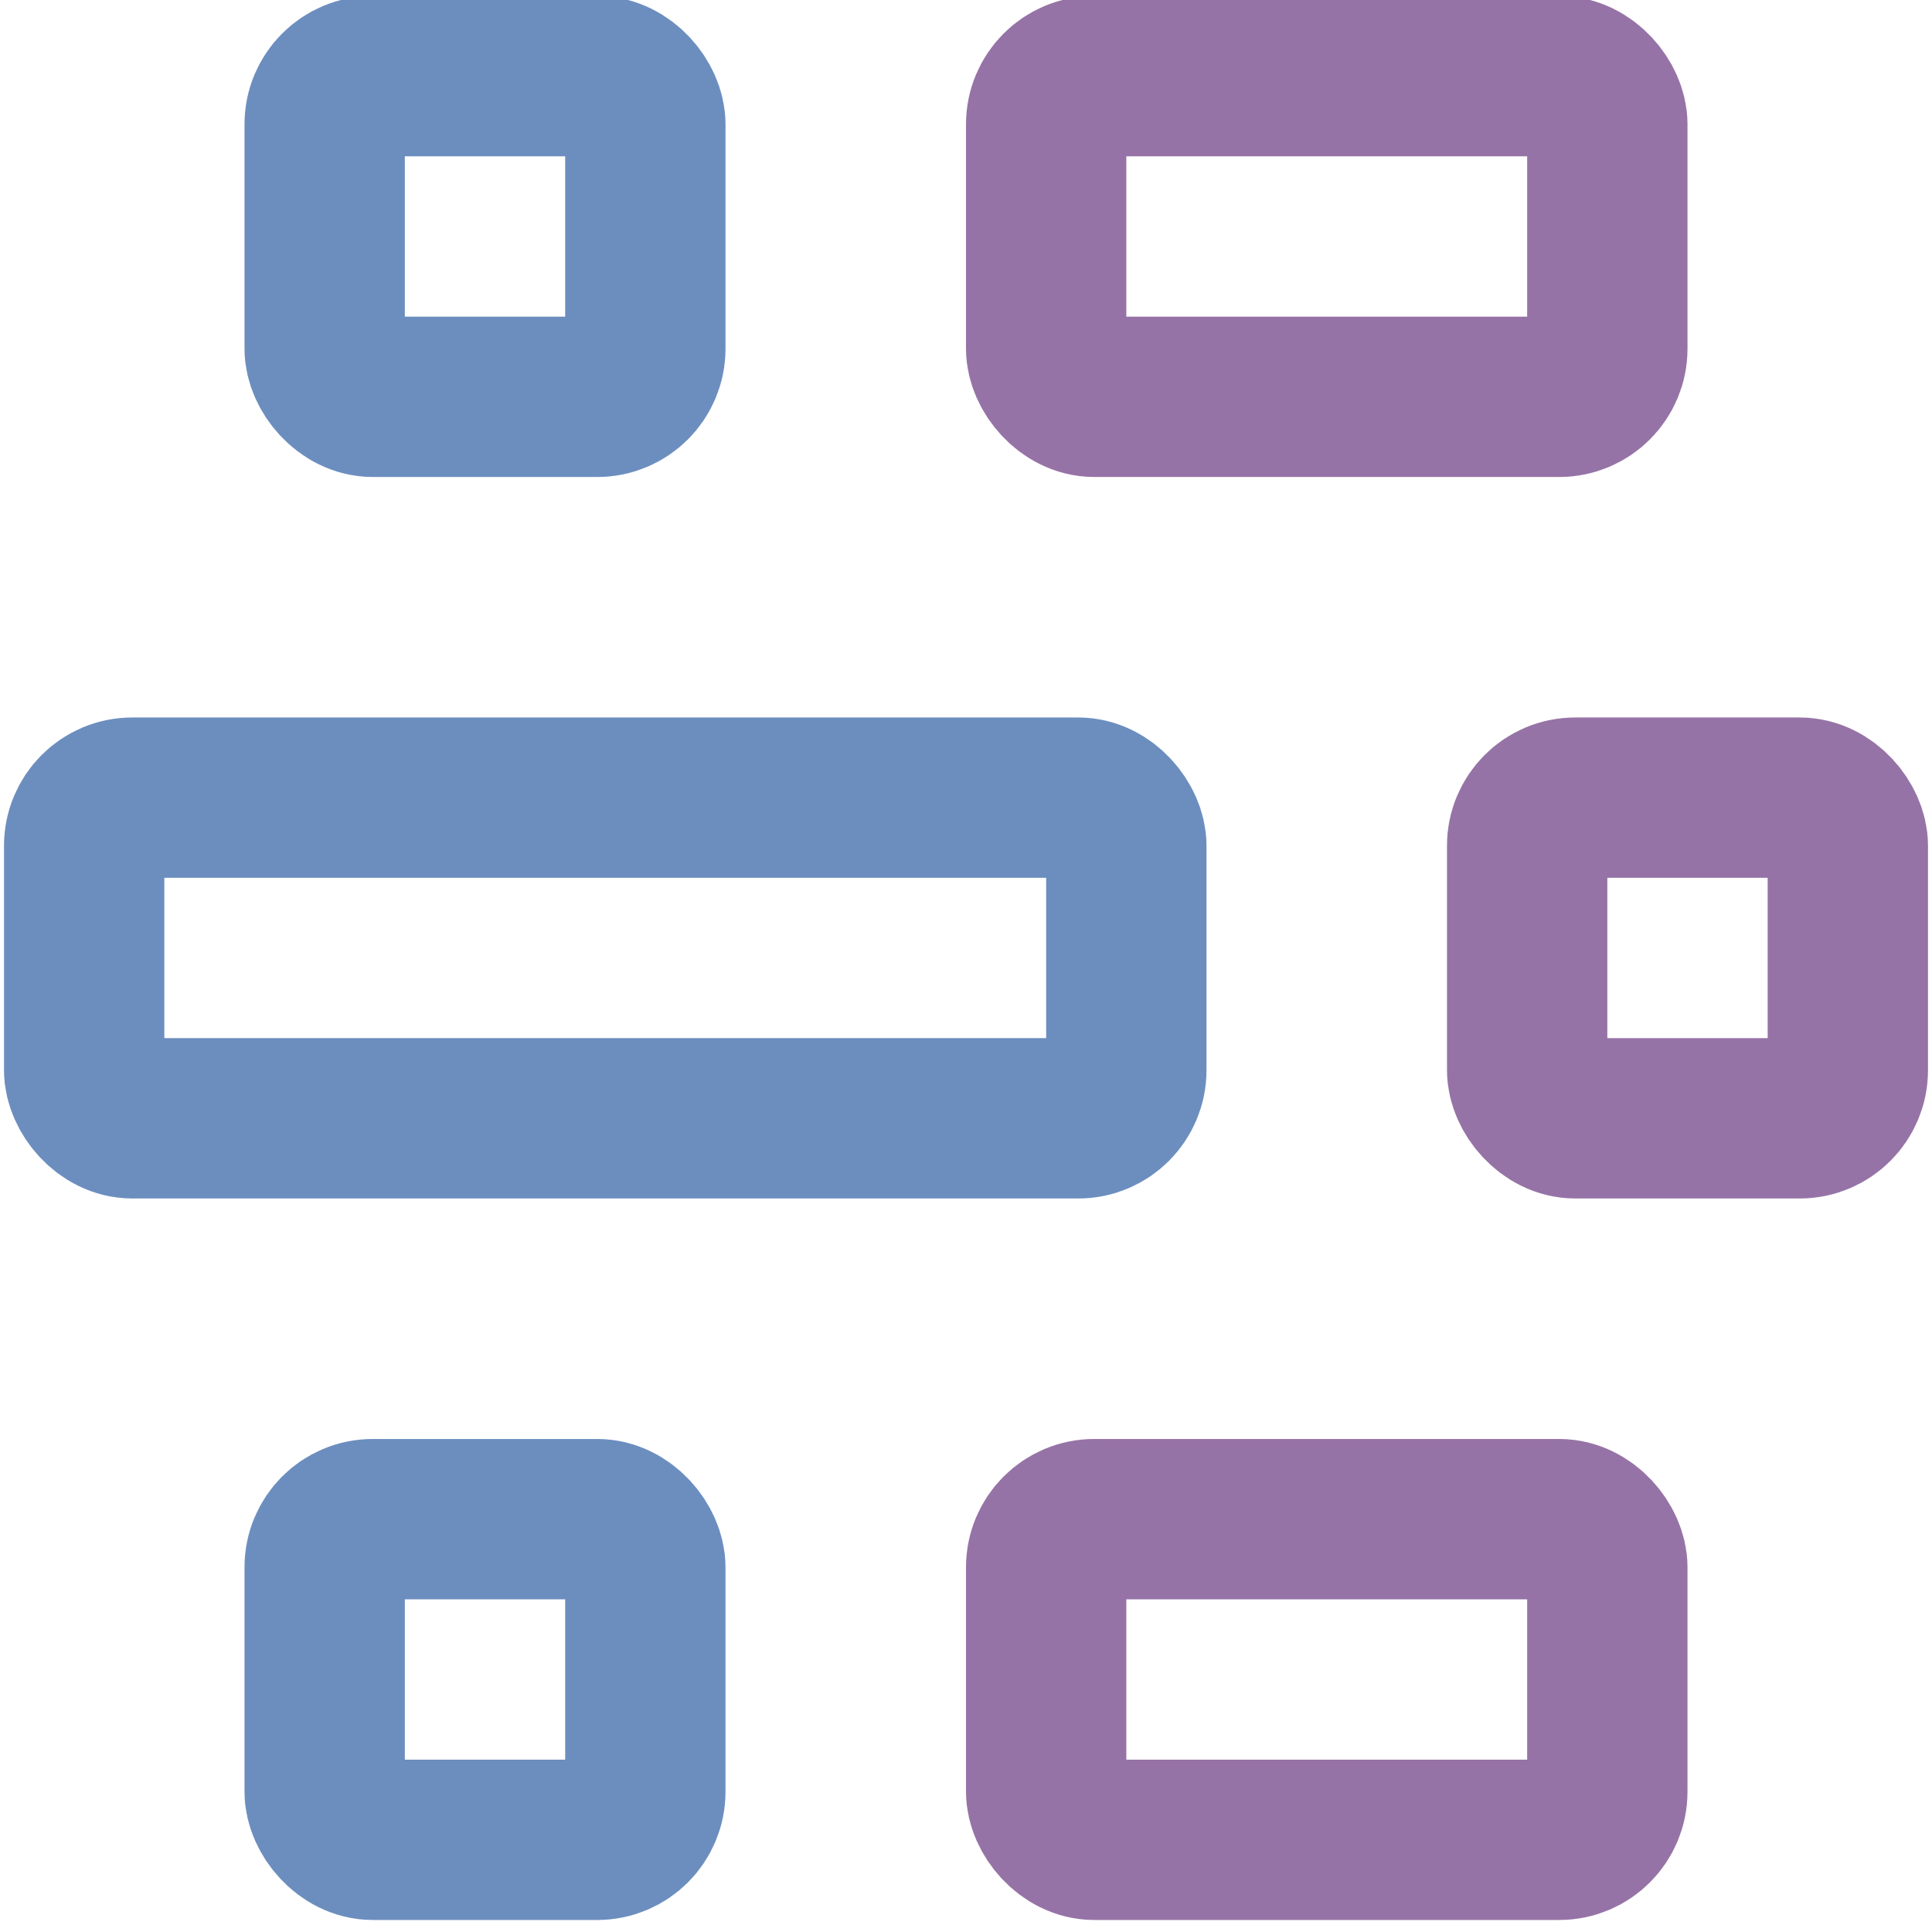<?xml version="1.0" encoding="UTF-8"?>
<!DOCTYPE svg PUBLIC "-//W3C//DTD SVG 1.1//EN" "http://www.w3.org/Graphics/SVG/1.1/DTD/svg11.dtd">
<svg xmlns="http://www.w3.org/2000/svg" style="background: transparent; background-color: transparent; color-scheme: light;" xmlns:xlink="http://www.w3.org/1999/xlink" version="1.1" width="241px" height="241px" viewBox="-0.5 -0.5 241 241"><defs/><g><g data-cell-id="NF9k1mY3iyYCXo3jQc2i-0"><g data-cell-id="NF9k1mY3iyYCXo3jQc2i-1"><g data-cell-id="xsMo5f6YgQvngms7W98Z-28"/><g data-cell-id="xsMo5f6YgQvngms7W98Z-24"/><g data-cell-id="xsMo5f6YgQvngms7W98Z-4"/><g data-cell-id="xsMo5f6YgQvngms7W98Z-1"/><g data-cell-id="xsMo5f6YgQvngms7W98Z-35"/><g data-cell-id="gdILWg0HjpfTboK8aLEf-6"/><g data-cell-id="1ucIj2XXVd5YwZvBY2KW-2"/><g data-cell-id="1GFzxNXbCizs4CcR1wzy-5"/><g data-cell-id="1GFzxNXbCizs4CcR1wzy-7"/><g data-cell-id="1GFzxNXbCizs4CcR1wzy-8"/><g data-cell-id="1GFzxNXbCizs4CcR1wzy-9"/><g data-cell-id="pT8tyl4QwiSB7rAAU01q-28"/><g data-cell-id="pT8tyl4QwiSB7rAAU01q-31"/><g data-cell-id="pT8tyl4QwiSB7rAAU01q-32"/><g data-cell-id="pT8tyl4QwiSB7rAAU01q-34"/><g data-cell-id="pT8tyl4QwiSB7rAAU01q-29"/><g data-cell-id="pT8tyl4QwiSB7rAAU01q-35"/><g data-cell-id="sdqUsvcRXJTcz-lBxWNY-9"/><g data-cell-id="sdqUsvcRXJTcz-lBxWNY-12"/><g data-cell-id="sdqUsvcRXJTcz-lBxWNY-13"/><g data-cell-id="sdqUsvcRXJTcz-lBxWNY-14"/><g data-cell-id="sdqUsvcRXJTcz-lBxWNY-15"/><g data-cell-id="sdqUsvcRXJTcz-lBxWNY-16"/><g data-cell-id="sdqUsvcRXJTcz-lBxWNY-17"/><g data-cell-id="sdqUsvcRXJTcz-lBxWNY-18"/><g data-cell-id="sdqUsvcRXJTcz-lBxWNY-19"/><g data-cell-id="o7Y-o4Kuzyd33kDohPiM-26"/><g data-cell-id="o7Y-o4Kuzyd33kDohPiM-29"/><g data-cell-id="o7Y-o4Kuzyd33kDohPiM-37"/><g data-cell-id="o7Y-o4Kuzyd33kDohPiM-39"/><g data-cell-id="o7Y-o4Kuzyd33kDohPiM-34"/><g data-cell-id="o7Y-o4Kuzyd33kDohPiM-23"/><g data-cell-id="o7Y-o4Kuzyd33kDohPiM-36"/><g data-cell-id="GCOAPxZRLL0djZ8ywhNp-9"/><g data-cell-id="GCOAPxZRLL0djZ8ywhNp-12"/><g data-cell-id="GCOAPxZRLL0djZ8ywhNp-13"/><g data-cell-id="GCOAPxZRLL0djZ8ywhNp-14"/><g data-cell-id="gOVXuzTWFH4UbHEGN1oK-3"/><g data-cell-id="gOVXuzTWFH4UbHEGN1oK-4"/><g data-cell-id="gOVXuzTWFH4UbHEGN1oK-5"/><g data-cell-id="gOVXuzTWFH4UbHEGN1oK-7"/><g data-cell-id="gOVXuzTWFH4UbHEGN1oK-8"/><g data-cell-id="PhVqkp-SOPO2V3ZUhvaC-0"/><g data-cell-id="PhVqkp-SOPO2V3ZUhvaC-1"/><g data-cell-id="PhVqkp-SOPO2V3ZUhvaC-2"/><g data-cell-id="PhVqkp-SOPO2V3ZUhvaC-3"/><g data-cell-id="PhVqkp-SOPO2V3ZUhvaC-4"/><g data-cell-id="I3XPexVP3wZJ1_yTBL5N-0"/><g data-cell-id="I3XPexVP3wZJ1_yTBL5N-2"/><g data-cell-id="I3XPexVP3wZJ1_yTBL5N-1"/><g data-cell-id="NGZ6J-FwE4aCo7vs9VQ8-0"/><g data-cell-id="NGZ6J-FwE4aCo7vs9VQ8-1"/><g data-cell-id="NGZ6J-FwE4aCo7vs9VQ8-2"/><g data-cell-id="NGZ6J-FwE4aCo7vs9VQ8-3"/><g data-cell-id="iGhZGfNSuCAoaQuGedbS-0"/><g data-cell-id="iGhZGfNSuCAoaQuGedbS-1"/><g data-cell-id="bEDvopu60GnIojDn4g7u-0"/><g data-cell-id="bEDvopu60GnIojDn4g7u-1"/><g data-cell-id="hnF1Cab5vTXMeSkwrW8z-0"/><g data-cell-id="hnF1Cab5vTXMeSkwrW8z-5"/><g data-cell-id="Tcyxgjx4gzt3tAIF2uA0-0"/><g data-cell-id="Tcyxgjx4gzt3tAIF2uA0-2"/><g data-cell-id="Tcyxgjx4gzt3tAIF2uA0-3"/><g data-cell-id="yntE4c9zfKPzRsy1iGxp-0"/><g data-cell-id="yntE4c9zfKPzRsy1iGxp-3"/><g data-cell-id="yntE4c9zfKPzRsy1iGxp-4"/><g data-cell-id="vrnq_dPI37iCadD2DdXO-0"/><g data-cell-id="vrnq_dPI37iCadD2DdXO-1"/><g data-cell-id="vrnq_dPI37iCadD2DdXO-2"/><g data-cell-id="XzzDE0vcF91Kq5_a1W6B-0"/><g data-cell-id="XzzDE0vcF91Kq5_a1W6B-3"/><g data-cell-id="XzzDE0vcF91Kq5_a1W6B-8"/><g data-cell-id="yGhTEA5Ou5TrbIUjuJAO-0"/><g data-cell-id="yGhTEA5Ou5TrbIUjuJAO-1"/><g data-cell-id="yGhTEA5Ou5TrbIUjuJAO-2"/><g data-cell-id="MYX7BCYyAXJgrew6_gOD-0"/><g data-cell-id="MYX7BCYyAXJgrew6_gOD-1"/><g data-cell-id="MYX7BCYyAXJgrew6_gOD-2"/><g data-cell-id="MYX7BCYyAXJgrew6_gOD-7"/><g data-cell-id="MYX7BCYyAXJgrew6_gOD-8"/><g data-cell-id="B8tSV6vqNoiar9kjgKxB-0"/><g data-cell-id="B8tSV6vqNoiar9kjgKxB-1"/><g data-cell-id="B8tSV6vqNoiar9kjgKxB-2"/><g data-cell-id="B8tSV6vqNoiar9kjgKxB-3"/><g data-cell-id="B8tSV6vqNoiar9kjgKxB-4"/><g data-cell-id="B8tSV6vqNoiar9kjgKxB-5"/><g data-cell-id="B8tSV6vqNoiar9kjgKxB-6"/><g data-cell-id="B8tSV6vqNoiar9kjgKxB-7"/><g data-cell-id="B8tSV6vqNoiar9kjgKxB-8"/><g data-cell-id="B8tSV6vqNoiar9kjgKxB-9"/><g data-cell-id="B8tSV6vqNoiar9kjgKxB-10"/><g data-cell-id="B8tSV6vqNoiar9kjgKxB-11"/><g data-cell-id="B8tSV6vqNoiar9kjgKxB-12"/><g data-cell-id="B8tSV6vqNoiar9kjgKxB-13"/><g data-cell-id="B8tSV6vqNoiar9kjgKxB-14"/><g data-cell-id="B8tSV6vqNoiar9kjgKxB-15"/><g data-cell-id="VcU9ee_4zPGOhz3J3Ytc-1"/><g data-cell-id="OH29dP59k59REhnxPK7R-0"/><g data-cell-id="OH29dP59k59REhnxPK7R-1"/><g data-cell-id="OH29dP59k59REhnxPK7R-2"/><g data-cell-id="OH29dP59k59REhnxPK7R-3"/><g data-cell-id="RGA9rNbl9e_PvAnVOsSg-0"/><g data-cell-id="RGA9rNbl9e_PvAnVOsSg-1"/><g data-cell-id="RGA9rNbl9e_PvAnVOsSg-2"/><g data-cell-id="RGA9rNbl9e_PvAnVOsSg-3"/><g data-cell-id="RGA9rNbl9e_PvAnVOsSg-4"/><g data-cell-id="RGA9rNbl9e_PvAnVOsSg-5"/><g data-cell-id="RGA9rNbl9e_PvAnVOsSg-6"/><g data-cell-id="RGA9rNbl9e_PvAnVOsSg-7"/><g data-cell-id="RGA9rNbl9e_PvAnVOsSg-8"/><g data-cell-id="RGA9rNbl9e_PvAnVOsSg-9"/><g data-cell-id="RGA9rNbl9e_PvAnVOsSg-10"/><g data-cell-id="RGA9rNbl9e_PvAnVOsSg-11"/><g data-cell-id="RGA9rNbl9e_PvAnVOsSg-12"/><g data-cell-id="RGA9rNbl9e_PvAnVOsSg-13"/><g data-cell-id="RGA9rNbl9e_PvAnVOsSg-14"/><g data-cell-id="RGA9rNbl9e_PvAnVOsSg-15"/><g data-cell-id="RGA9rNbl9e_PvAnVOsSg-16"/><g data-cell-id="RGA9rNbl9e_PvAnVOsSg-17"/><g data-cell-id="RGA9rNbl9e_PvAnVOsSg-18"/><g data-cell-id="RGA9rNbl9e_PvAnVOsSg-19"/><g data-cell-id="RGA9rNbl9e_PvAnVOsSg-20"/><g data-cell-id="RGA9rNbl9e_PvAnVOsSg-21"/><g data-cell-id="RGA9rNbl9e_PvAnVOsSg-22"/><g data-cell-id="RGA9rNbl9e_PvAnVOsSg-23"/><g data-cell-id="B9Eq6ftR9QfaqnFWSeK9-0"/><g data-cell-id="B9Eq6ftR9QfaqnFWSeK9-1"/><g data-cell-id="B9Eq6ftR9QfaqnFWSeK9-2"/><g data-cell-id="B9Eq6ftR9QfaqnFWSeK9-3"/><g data-cell-id="B9Eq6ftR9QfaqnFWSeK9-4"/><g data-cell-id="B9Eq6ftR9QfaqnFWSeK9-5"/><g data-cell-id="B9Eq6ftR9QfaqnFWSeK9-6"/><g data-cell-id="L4Xe0-ePf8gR1PONAcv2-0"><g><rect x="130" y="9" width="70" height="40" rx="6" ry="6" fill="none" stroke="#9673a6" stroke-width="20" pointer-events="all" style="stroke: rgb(150, 115, 166);"/></g></g><g data-cell-id="L4Xe0-ePf8gR1PONAcv2-1"><g><rect x="10" y="99" width="130" height="40" rx="6" ry="6" fill="none" stroke="#6c8ebf" stroke-width="20" pointer-events="all" style="stroke: rgb(108, 142, 191);"/></g></g><g data-cell-id="L4Xe0-ePf8gR1PONAcv2-2"><g><rect x="40" y="189" width="40" height="40" rx="6" ry="6" fill="none" stroke="#6c8ebf" stroke-width="20" pointer-events="all" style="stroke: rgb(108, 142, 191);"/></g></g><g data-cell-id="L4Xe0-ePf8gR1PONAcv2-5"><g><rect x="190" y="99" width="40" height="40" rx="6" ry="6" fill="none" stroke="#9673a6" stroke-width="20" pointer-events="all" style="stroke: rgb(150, 115, 166);"/></g></g><g data-cell-id="L4Xe0-ePf8gR1PONAcv2-7"><g><rect x="130" y="189" width="70" height="40" rx="6" ry="6" fill="none" stroke="#9673a6" stroke-width="20" pointer-events="all" style="stroke: rgb(150, 115, 166);"/></g></g><g data-cell-id="L4Xe0-ePf8gR1PONAcv2-8"><g><rect x="40" y="9" width="40" height="40" rx="6" ry="6" fill="none" stroke="#6c8ebf" stroke-width="20" pointer-events="all" style="stroke: rgb(108, 142, 191);"/></g></g><g data-cell-id="fIDPTGTe776PGLMGbR7i-0"/><g data-cell-id="fIDPTGTe776PGLMGbR7i-1"/><g data-cell-id="fIDPTGTe776PGLMGbR7i-2"/><g data-cell-id="fIDPTGTe776PGLMGbR7i-3"/><g data-cell-id="fIDPTGTe776PGLMGbR7i-4"/><g data-cell-id="fIDPTGTe776PGLMGbR7i-5"/><g data-cell-id="fIDPTGTe776PGLMGbR7i-6"/><g data-cell-id="HygK8uUedASXSlVkCqrn-0"/><g data-cell-id="HygK8uUedASXSlVkCqrn-1"/><g data-cell-id="HygK8uUedASXSlVkCqrn-2"/><g data-cell-id="cgdwz8RwUsk5G0dAOkmc-0"/><g data-cell-id="cgdwz8RwUsk5G0dAOkmc-1"/><g data-cell-id="cgdwz8RwUsk5G0dAOkmc-2"/><g data-cell-id="cgdwz8RwUsk5G0dAOkmc-3"/><g data-cell-id="cgdwz8RwUsk5G0dAOkmc-4"/><g data-cell-id="i2lGG8C2CfipLanu6T0h-0"/><g data-cell-id="i2lGG8C2CfipLanu6T0h-1"/><g data-cell-id="FpmtNRurbGZtu6P2WquL-0"/><g data-cell-id="FpmtNRurbGZtu6P2WquL-1"/><g data-cell-id="FpmtNRurbGZtu6P2WquL-2"/><g data-cell-id="FpmtNRurbGZtu6P2WquL-3"/><g data-cell-id="vZParMJPZqMT58v2BeQd-5"/><g data-cell-id="vZParMJPZqMT58v2BeQd-6"/><g data-cell-id="vZParMJPZqMT58v2BeQd-7"/><g data-cell-id="vZParMJPZqMT58v2BeQd-8"/><g data-cell-id="vZParMJPZqMT58v2BeQd-9"/><g data-cell-id="jSW1ylsA2rqef5PtxLXe-20"/><g data-cell-id="n8v7DHyHCFvca7elFVtL-0"/><g data-cell-id="n8v7DHyHCFvca7elFVtL-1"/><g data-cell-id="n8v7DHyHCFvca7elFVtL-2"/><g data-cell-id="n8v7DHyHCFvca7elFVtL-3"/><g data-cell-id="n8v7DHyHCFvca7elFVtL-4"/><g data-cell-id="n8v7DHyHCFvca7elFVtL-5"/><g data-cell-id="n8v7DHyHCFvca7elFVtL-6"/><g data-cell-id="n8v7DHyHCFvca7elFVtL-7"/><g data-cell-id="jSW1ylsA2rqef5PtxLXe-10"/><g data-cell-id="jSW1ylsA2rqef5PtxLXe-8"/><g data-cell-id="NNvg-ZsaKviXnTR4H-xu-0"/><g data-cell-id="NNvg-ZsaKviXnTR4H-xu-1"/><g data-cell-id="NNvg-ZsaKviXnTR4H-xu-2"/><g data-cell-id="NNvg-ZsaKviXnTR4H-xu-3"/><g data-cell-id="NNvg-ZsaKviXnTR4H-xu-4"/><g data-cell-id="NNvg-ZsaKviXnTR4H-xu-5"/><g data-cell-id="NNvg-ZsaKviXnTR4H-xu-6"/><g data-cell-id="NNvg-ZsaKviXnTR4H-xu-7"/><g data-cell-id="NNvg-ZsaKviXnTR4H-xu-8"/><g data-cell-id="NNvg-ZsaKviXnTR4H-xu-9"/><g data-cell-id="s6BcmlramRGpSZsoMrIo-0"/><g data-cell-id="s6BcmlramRGpSZsoMrIo-1"/><g data-cell-id="s6BcmlramRGpSZsoMrIo-2"/><g data-cell-id="Vyev_ERHJEJJieTyw3K0-0"/><g data-cell-id="Vyev_ERHJEJJieTyw3K0-4"/><g data-cell-id="Vyev_ERHJEJJieTyw3K0-1"/><g data-cell-id="Vyev_ERHJEJJieTyw3K0-2"/><g data-cell-id="Vyev_ERHJEJJieTyw3K0-3"/><g data-cell-id="jkgnsAOeC9qH2uoGXta5-0"/><g data-cell-id="jkgnsAOeC9qH2uoGXta5-1"/><g data-cell-id="jkgnsAOeC9qH2uoGXta5-2"/><g data-cell-id="jkgnsAOeC9qH2uoGXta5-3"/><g data-cell-id="jkgnsAOeC9qH2uoGXta5-4"/><g data-cell-id="2RnAyMDZ0MPX2VXIJSj8-0"/><g data-cell-id="2RnAyMDZ0MPX2VXIJSj8-1"/><g data-cell-id="2RnAyMDZ0MPX2VXIJSj8-2"/><g data-cell-id="2RnAyMDZ0MPX2VXIJSj8-3"/><g data-cell-id="2RnAyMDZ0MPX2VXIJSj8-4"/><g data-cell-id="2RnAyMDZ0MPX2VXIJSj8-5"/><g data-cell-id="2RnAyMDZ0MPX2VXIJSj8-6"/><g data-cell-id="2RnAyMDZ0MPX2VXIJSj8-7"/><g data-cell-id="2RnAyMDZ0MPX2VXIJSj8-8"/><g data-cell-id="2RnAyMDZ0MPX2VXIJSj8-9"/><g data-cell-id="2RnAyMDZ0MPX2VXIJSj8-10"/><g data-cell-id="2RnAyMDZ0MPX2VXIJSj8-11"/><g data-cell-id="BbkwNT0_uZBlZ_R-YIR8-0"/><g data-cell-id="BbkwNT0_uZBlZ_R-YIR8-1"/><g data-cell-id="BbkwNT0_uZBlZ_R-YIR8-2"/><g data-cell-id="BbkwNT0_uZBlZ_R-YIR8-3"/><g data-cell-id="G15A0oi_rYBGLeOVXF7y-1"/><g data-cell-id="G15A0oi_rYBGLeOVXF7y-3"/><g data-cell-id="G15A0oi_rYBGLeOVXF7y-4"/><g data-cell-id="G15A0oi_rYBGLeOVXF7y-5"/><g data-cell-id="G15A0oi_rYBGLeOVXF7y-6"/><g data-cell-id="G15A0oi_rYBGLeOVXF7y-7"/><g data-cell-id="G15A0oi_rYBGLeOVXF7y-8"/><g data-cell-id="G15A0oi_rYBGLeOVXF7y-10"/><g data-cell-id="G15A0oi_rYBGLeOVXF7y-11"/><g data-cell-id="G15A0oi_rYBGLeOVXF7y-12"/><g data-cell-id="G15A0oi_rYBGLeOVXF7y-14"/><g data-cell-id="G15A0oi_rYBGLeOVXF7y-16"/><g data-cell-id="oAngXC4zP1Sk_-eKOQFp-0"/><g data-cell-id="oAngXC4zP1Sk_-eKOQFp-1"/><g data-cell-id="oAngXC4zP1Sk_-eKOQFp-2"/><g data-cell-id="oAngXC4zP1Sk_-eKOQFp-5"/><g data-cell-id="h8_1Xu9Yag9dyUVAr8eE-1"/><g data-cell-id="h8_1Xu9Yag9dyUVAr8eE-2"/><g data-cell-id="h8_1Xu9Yag9dyUVAr8eE-3"/><g data-cell-id="h8_1Xu9Yag9dyUVAr8eE-4"/><g data-cell-id="h8_1Xu9Yag9dyUVAr8eE-5"/><g data-cell-id="h8_1Xu9Yag9dyUVAr8eE-6"/><g data-cell-id="h8_1Xu9Yag9dyUVAr8eE-7"/><g data-cell-id="JKvpSZYhhabk8yuqQgmG-0"/><g data-cell-id="JKvpSZYhhabk8yuqQgmG-1"/><g data-cell-id="JKvpSZYhhabk8yuqQgmG-2"/><g data-cell-id="JKvpSZYhhabk8yuqQgmG-3"/><g data-cell-id="JKvpSZYhhabk8yuqQgmG-4"/><g data-cell-id="O0tisWfpD3WSC2QZsgef-0"/><g data-cell-id="O0tisWfpD3WSC2QZsgef-1"/><g data-cell-id="O0tisWfpD3WSC2QZsgef-2"/><g data-cell-id="1ucIj2XXVd5YwZvBY2KW-1"/><g data-cell-id="1ucIj2XXVd5YwZvBY2KW-0"/><g data-cell-id="Ao57q_B99EVGdONFEVPT-5"/><g data-cell-id="Ao57q_B99EVGdONFEVPT-6"/><g data-cell-id="Ao57q_B99EVGdONFEVPT-9"/><g data-cell-id="Ao57q_B99EVGdONFEVPT-10"/><g data-cell-id="Ao57q_B99EVGdONFEVPT-12"/><g data-cell-id="X864Ql42PUl5qehSpNTZ-0"/><g data-cell-id="X864Ql42PUl5qehSpNTZ-2"/><g data-cell-id="X864Ql42PUl5qehSpNTZ-4"/><g data-cell-id="X864Ql42PUl5qehSpNTZ-6"/><g data-cell-id="X864Ql42PUl5qehSpNTZ-8"/><g data-cell-id="X864Ql42PUl5qehSpNTZ-9"/><g data-cell-id="X864Ql42PUl5qehSpNTZ-10"/><g data-cell-id="X864Ql42PUl5qehSpNTZ-12"/><g data-cell-id="X864Ql42PUl5qehSpNTZ-13"/><g data-cell-id="X864Ql42PUl5qehSpNTZ-14"/><g data-cell-id="X864Ql42PUl5qehSpNTZ-15"/><g data-cell-id="X864Ql42PUl5qehSpNTZ-16"/><g data-cell-id="X864Ql42PUl5qehSpNTZ-18"/><g data-cell-id="X864Ql42PUl5qehSpNTZ-19"/><g data-cell-id="X864Ql42PUl5qehSpNTZ-20"/><g data-cell-id="X864Ql42PUl5qehSpNTZ-21"/><g data-cell-id="X864Ql42PUl5qehSpNTZ-22"/><g data-cell-id="X864Ql42PUl5qehSpNTZ-24"/><g data-cell-id="X864Ql42PUl5qehSpNTZ-25"/><g data-cell-id="X864Ql42PUl5qehSpNTZ-26"/><g data-cell-id="X864Ql42PUl5qehSpNTZ-27"/><g data-cell-id="X864Ql42PUl5qehSpNTZ-28"/><g data-cell-id="X864Ql42PUl5qehSpNTZ-30"/><g data-cell-id="X864Ql42PUl5qehSpNTZ-31"/><g data-cell-id="X864Ql42PUl5qehSpNTZ-5"/><g data-cell-id="X864Ql42PUl5qehSpNTZ-7"/><g data-cell-id="X864Ql42PUl5qehSpNTZ-1"/><g data-cell-id="X864Ql42PUl5qehSpNTZ-3"/><g data-cell-id="X864Ql42PUl5qehSpNTZ-36"/><g data-cell-id="G7MvfM4jKiIkvGQNJMrm-0"/><g data-cell-id="G7MvfM4jKiIkvGQNJMrm-1"/><g data-cell-id="G7MvfM4jKiIkvGQNJMrm-2"/><g data-cell-id="MJO58Foml1B5oqTWrKiA-0"/><g data-cell-id="MJO58Foml1B5oqTWrKiA-7"/><g data-cell-id="MJO58Foml1B5oqTWrKiA-8"/><g data-cell-id="MJO58Foml1B5oqTWrKiA-13"/><g data-cell-id="MJO58Foml1B5oqTWrKiA-14"/><g data-cell-id="MJO58Foml1B5oqTWrKiA-17"/><g data-cell-id="MJO58Foml1B5oqTWrKiA-18"/><g data-cell-id="MJO58Foml1B5oqTWrKiA-19"/><g data-cell-id="gdILWg0HjpfTboK8aLEf-0"/><g data-cell-id="gdILWg0HjpfTboK8aLEf-1"/><g data-cell-id="gdILWg0HjpfTboK8aLEf-3"/><g data-cell-id="gdILWg0HjpfTboK8aLEf-4"/><g data-cell-id="gdILWg0HjpfTboK8aLEf-5"/><g data-cell-id="G22Mck7wCgABj1FUpj-1-1"/><g data-cell-id="uXqfmzzjFlRNPHsvVgGB-0"><g data-cell-id="ZmL8kscZT0dtlD9B6v6Y-2"/><g data-cell-id="ZmL8kscZT0dtlD9B6v6Y-3"/></g><g data-cell-id="uXqfmzzjFlRNPHsvVgGB-1"><g data-cell-id="NF9k1mY3iyYCXo3jQc2i-2"/><g data-cell-id="NF9k1mY3iyYCXo3jQc2i-9"/><g data-cell-id="NF9k1mY3iyYCXo3jQc2i-10"/><g data-cell-id="NF9k1mY3iyYCXo3jQc2i-3"/><g data-cell-id="NF9k1mY3iyYCXo3jQc2i-11"/><g data-cell-id="NF9k1mY3iyYCXo3jQc2i-23"/><g data-cell-id="NF9k1mY3iyYCXo3jQc2i-4"/><g data-cell-id="NF9k1mY3iyYCXo3jQc2i-13"/><g data-cell-id="NF9k1mY3iyYCXo3jQc2i-24"/><g data-cell-id="NF9k1mY3iyYCXo3jQc2i-5"/><g data-cell-id="NF9k1mY3iyYCXo3jQc2i-14"/><g data-cell-id="NF9k1mY3iyYCXo3jQc2i-6"/><g data-cell-id="NF9k1mY3iyYCXo3jQc2i-15"/><g data-cell-id="NF9k1mY3iyYCXo3jQc2i-7"/><g data-cell-id="NF9k1mY3iyYCXo3jQc2i-8"/></g><g data-cell-id="uXqfmzzjFlRNPHsvVgGB-2"><g data-cell-id="dabeKLaPpcfqxRwoQ0Fx-18"/><g data-cell-id="dabeKLaPpcfqxRwoQ0Fx-0"/><g data-cell-id="dabeKLaPpcfqxRwoQ0Fx-1"/><g data-cell-id="dabeKLaPpcfqxRwoQ0Fx-2"/><g data-cell-id="dabeKLaPpcfqxRwoQ0Fx-3"/><g data-cell-id="dabeKLaPpcfqxRwoQ0Fx-4"/><g data-cell-id="dabeKLaPpcfqxRwoQ0Fx-20"/><g data-cell-id="dabeKLaPpcfqxRwoQ0Fx-5"/><g data-cell-id="dabeKLaPpcfqxRwoQ0Fx-6"/><g data-cell-id="dabeKLaPpcfqxRwoQ0Fx-22"/><g data-cell-id="dabeKLaPpcfqxRwoQ0Fx-7"/><g data-cell-id="dabeKLaPpcfqxRwoQ0Fx-8"/><g data-cell-id="dabeKLaPpcfqxRwoQ0Fx-21"/><g data-cell-id="dabeKLaPpcfqxRwoQ0Fx-9"/><g data-cell-id="dabeKLaPpcfqxRwoQ0Fx-10"/><g data-cell-id="dabeKLaPpcfqxRwoQ0Fx-11"/><g data-cell-id="dabeKLaPpcfqxRwoQ0Fx-12"/><g data-cell-id="dabeKLaPpcfqxRwoQ0Fx-19"/><g data-cell-id="dabeKLaPpcfqxRwoQ0Fx-23"/><g data-cell-id="dabeKLaPpcfqxRwoQ0Fx-13"/><g data-cell-id="dabeKLaPpcfqxRwoQ0Fx-14"/><g data-cell-id="dabeKLaPpcfqxRwoQ0Fx-15"/><g data-cell-id="dabeKLaPpcfqxRwoQ0Fx-16"/><g data-cell-id="dabeKLaPpcfqxRwoQ0Fx-17"/></g><g data-cell-id="uXqfmzzjFlRNPHsvVgGB-3"><g data-cell-id="VWgY6ut5TJTm2e7TFFJi-4"/><g data-cell-id="VWgY6ut5TJTm2e7TFFJi-5"/><g data-cell-id="VWgY6ut5TJTm2e7TFFJi-9"/><g data-cell-id="VWgY6ut5TJTm2e7TFFJi-10"/><g data-cell-id="VWgY6ut5TJTm2e7TFFJi-11"/><g data-cell-id="VWgY6ut5TJTm2e7TFFJi-12"/><g data-cell-id="VWgY6ut5TJTm2e7TFFJi-13"/><g data-cell-id="VWgY6ut5TJTm2e7TFFJi-14"/><g data-cell-id="VWgY6ut5TJTm2e7TFFJi-18"/><g data-cell-id="VWgY6ut5TJTm2e7TFFJi-19"/><g data-cell-id="VWgY6ut5TJTm2e7TFFJi-20"/><g data-cell-id="VWgY6ut5TJTm2e7TFFJi-21"/></g><g data-cell-id="uXqfmzzjFlRNPHsvVgGB-4"><g data-cell-id="mIK-NVi1SOvccDGi8Gv4-0"/><g data-cell-id="mIK-NVi1SOvccDGi8Gv4-1"/><g data-cell-id="mIK-NVi1SOvccDGi8Gv4-2"/><g data-cell-id="mIK-NVi1SOvccDGi8Gv4-3"/><g data-cell-id="mIK-NVi1SOvccDGi8Gv4-4"/></g><g data-cell-id="kS7PmXC5T2ja1iRuuvv4-1"/><g data-cell-id="kS7PmXC5T2ja1iRuuvv4-2"/><g data-cell-id="kS7PmXC5T2ja1iRuuvv4-3"/><g data-cell-id="kS7PmXC5T2ja1iRuuvv4-10"/><g data-cell-id="kS7PmXC5T2ja1iRuuvv4-11"/><g data-cell-id="kS7PmXC5T2ja1iRuuvv4-12"/><g data-cell-id="kS7PmXC5T2ja1iRuuvv4-13"/><g data-cell-id="kS7PmXC5T2ja1iRuuvv4-9"/><g data-cell-id="kS7PmXC5T2ja1iRuuvv4-14"/><g data-cell-id="kS7PmXC5T2ja1iRuuvv4-15"/><g data-cell-id="xsMo5f6YgQvngms7W98Z-0"/><g data-cell-id="xsMo5f6YgQvngms7W98Z-21"/><g data-cell-id="xsMo5f6YgQvngms7W98Z-27"/><g data-cell-id="xsMo5f6YgQvngms7W98Z-32"/><g data-cell-id="xsMo5f6YgQvngms7W98Z-33"/><g data-cell-id="xsMo5f6YgQvngms7W98Z-34"/><g data-cell-id="xsMo5f6YgQvngms7W98Z-37"/><g data-cell-id="HdSTzWS_-k6pngjOjuyx-1"/><g data-cell-id="HdSTzWS_-k6pngjOjuyx-2"/><g data-cell-id="HdSTzWS_-k6pngjOjuyx-3"/><g data-cell-id="HdSTzWS_-k6pngjOjuyx-4"/><g data-cell-id="HdSTzWS_-k6pngjOjuyx-5"/><g data-cell-id="HdSTzWS_-k6pngjOjuyx-6"/><g data-cell-id="HdSTzWS_-k6pngjOjuyx-8"/><g data-cell-id="HdSTzWS_-k6pngjOjuyx-10"/><g data-cell-id="HdSTzWS_-k6pngjOjuyx-11"/><g data-cell-id="qcAikYEV0qNvpxqqtg3m-0"/><g data-cell-id="qcAikYEV0qNvpxqqtg3m-1"/><g data-cell-id="qcAikYEV0qNvpxqqtg3m-2"/><g data-cell-id="qcAikYEV0qNvpxqqtg3m-3"/><g data-cell-id="qcAikYEV0qNvpxqqtg3m-9"/><g data-cell-id="qcAikYEV0qNvpxqqtg3m-12"/></g></g></g></svg>